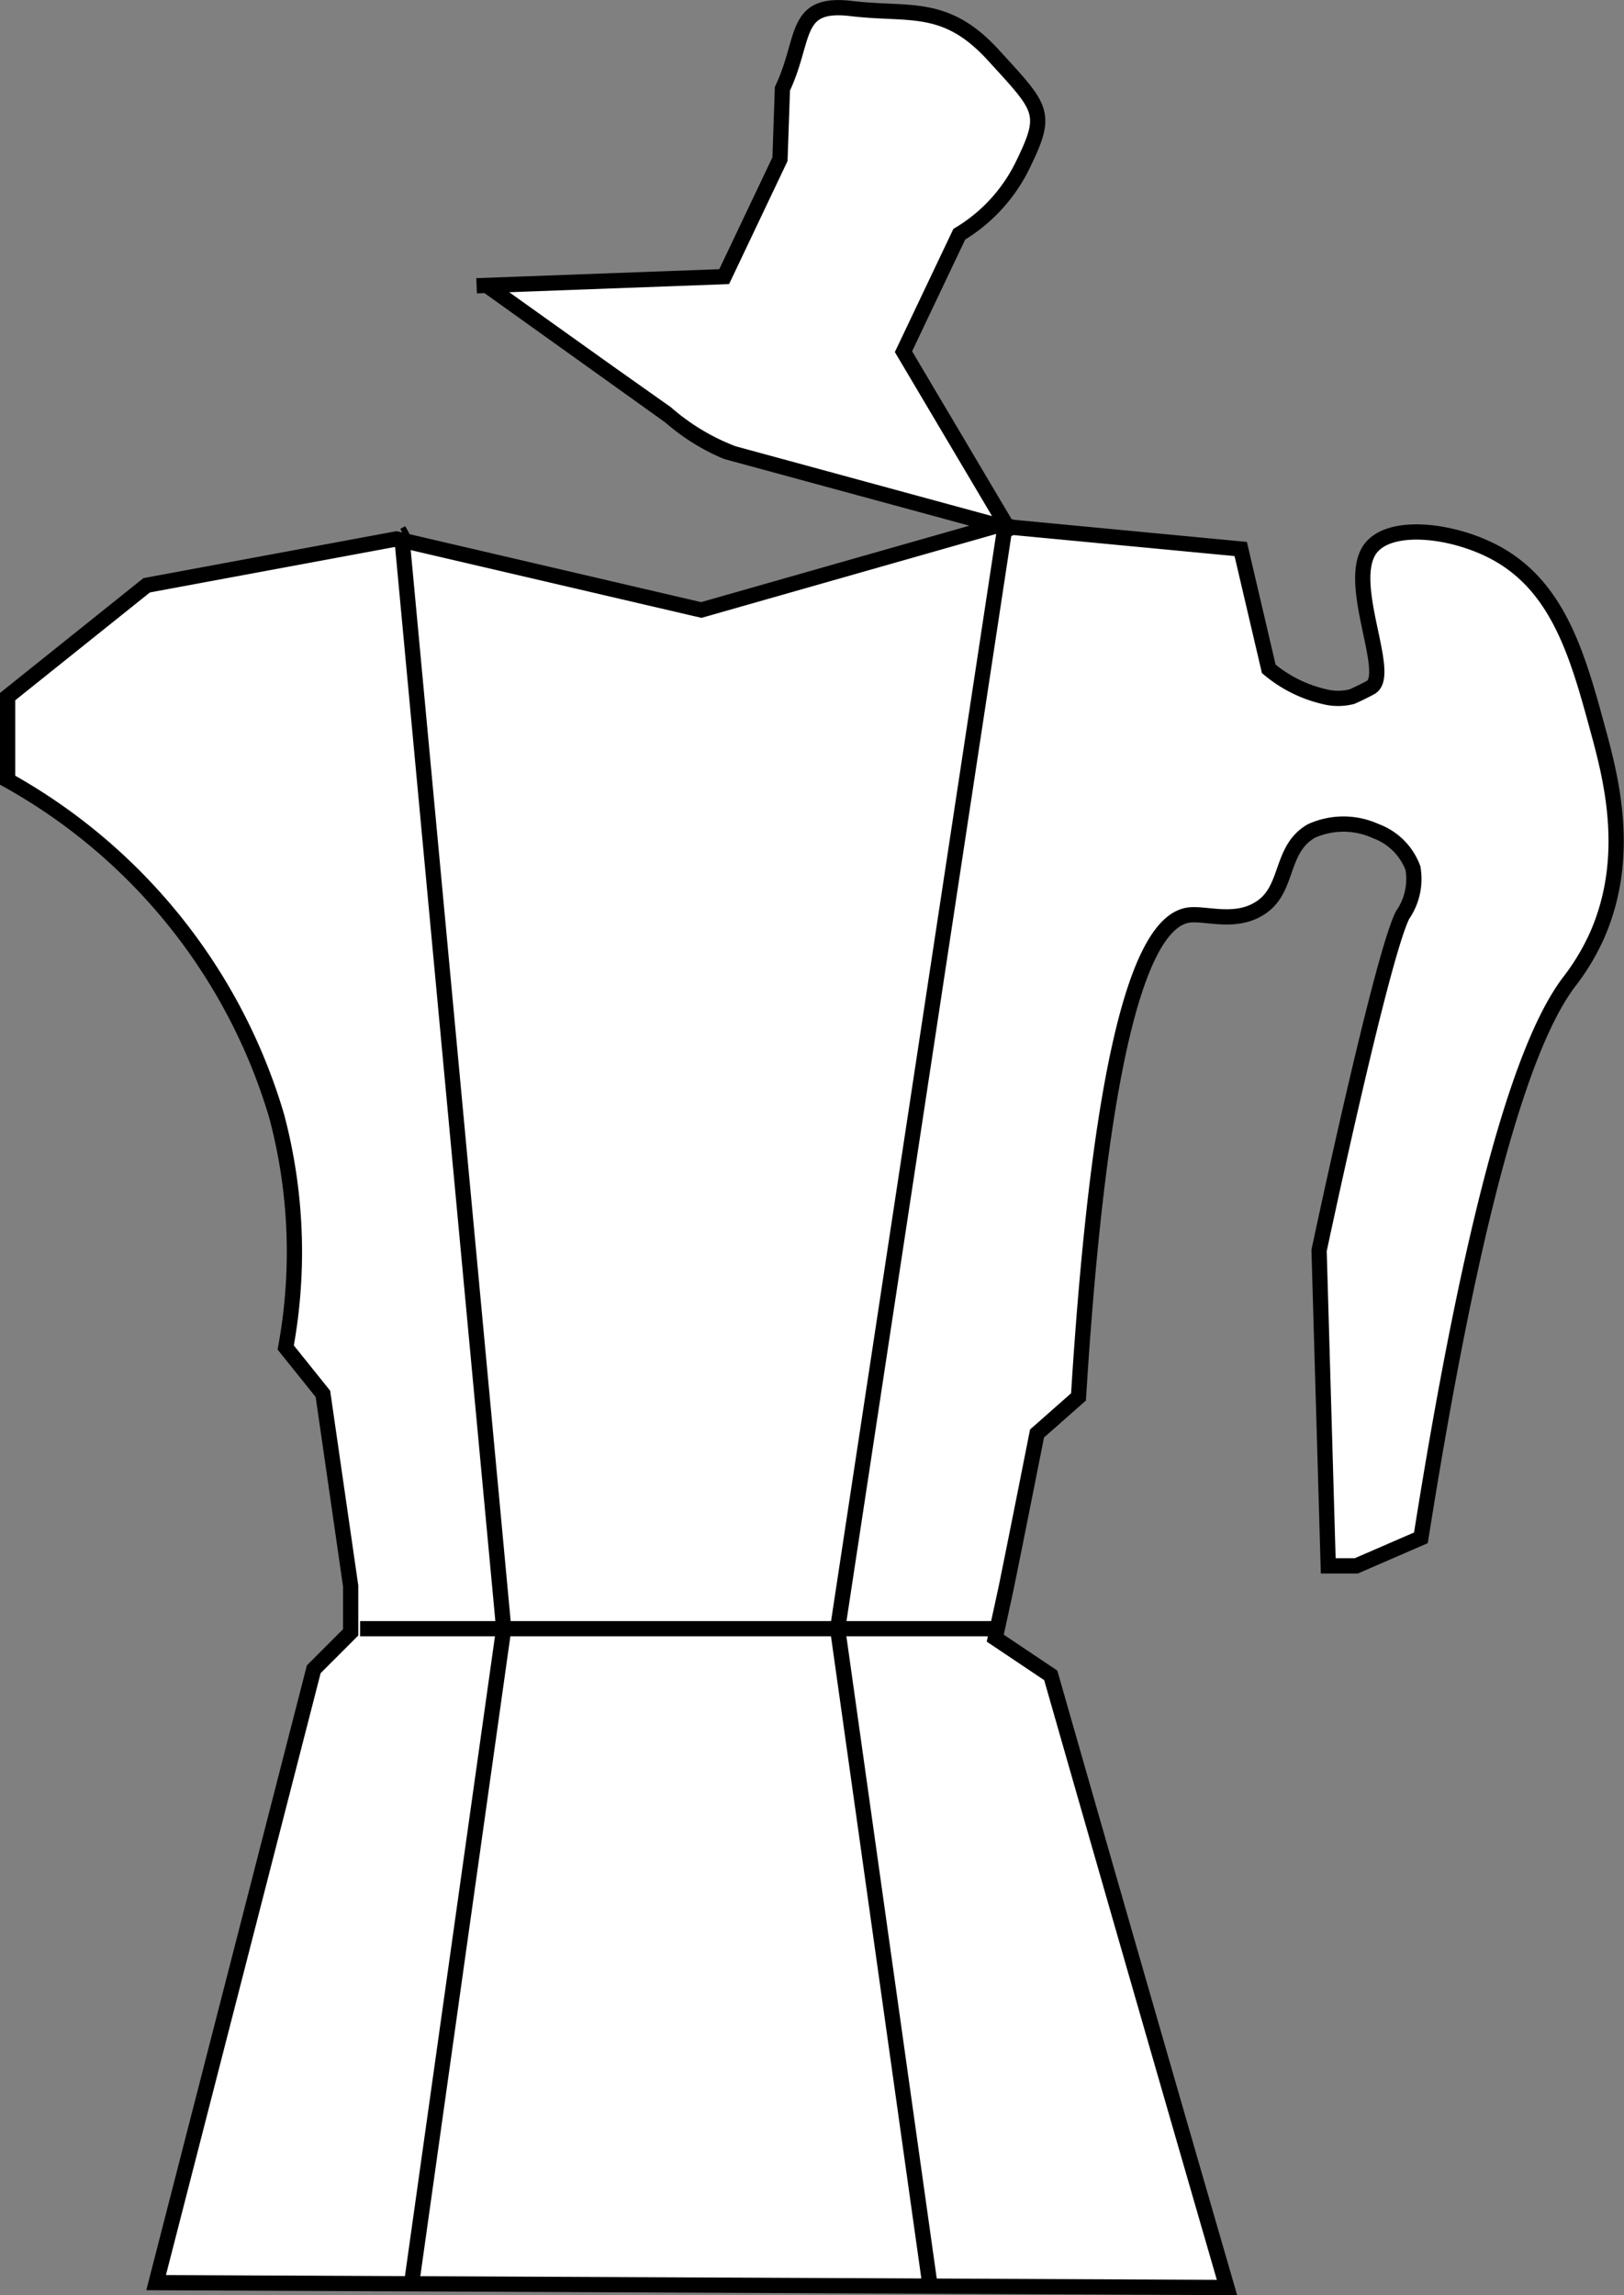 <svg xmlns="http://www.w3.org/2000/svg" viewBox="0 0 53.26 75.25"><rect x="0" y="0" width="53.26" height="75.25" fill="#808080" stroke="none"/><defs><style>.cls-1,.cls-2{fill:#fff;}.cls-1{stroke:#000;stroke-miterlimit:10;stroke-width:0.5px;}</style></defs><title>Asset 49</title><g id="Layer_2" data-name="Layer 2"><g id="Layer_1-2" data-name="Layer 1"><line class="cls-1" x1="13.3" y1="17.53" x2="13.41" y2="17.47"/><line class="cls-1" x1="13.24" y1="17.56" x2="13.3" y2="17.53"/><path class="cls-1" d="M52.4,23.91c-.65-2.39-1.28-4.66-3.34-5.78-1.4-.76-3.46-1-4.11-.15-.85,1.12.74,4.16,0,4.56-.29.16-.61.3-.61.3a1.82,1.82,0,0,1-.91,0,4.35,4.35,0,0,1-1.82-.91L40.69,18l-8-.76L23,20,13,17.67,4.81,19.19.25,22.84v2.74a18.66,18.66,0,0,1,8.82,11,17.33,17.33,0,0,1,.3,7.6l1.22,1.52L11.5,52v1.52l-1.21,1.21L5.12,74.84,40.24,75q-2.9-10-5.78-20.07l-1.82-1.22c.12-.57.25-1.14.37-1.71.34-1.67.67-3.34,1-5l1.36-1.2C36.13,33.61,37.59,30.17,39,30c.58-.07,1.6.33,2.43-.3S42,27.83,43,27.25a2.55,2.55,0,0,1,2.12,0,2.05,2.05,0,0,1,1.22,1.22A2.08,2.08,0,0,1,46,30c-.7,1.37-2.74,11-2.74,11l.3,10.34h.92l2.12-.92c1.9-12,3.57-16.54,4.87-18.24a7.52,7.52,0,0,0,.91-1.52C53.51,28.08,52.84,25.52,52.4,23.91Z"/><line class="cls-1" x1="11.81" y1="53.4" x2="32.79" y2="53.4"/><line class="cls-1" x1="13.48" y1="75" x2="16.52" y2="53.4"/><line class="cls-1" x1="30.51" y1="75" x2="27.47" y2="53.4"/><line class="cls-1" x1="16.52" y1="53.4" x2="13.17" y2="17.52"/><path class="cls-1" d="M27.47,53.4,33,17"/><path class="cls-1" d="M15.63,9.37l8.12-.3,1.83-3.85.08-2.31C26.44,1.26,26,.05,27.92.28S31,.08,32.58,1.81s1.8,1.87,1,3.52a5.4,5.4,0,0,1-2.12,2.35l-1.83,3.85,3.42,5.77"/><path class="cls-2" d="M16.05,9.43l7.42,5.28,9.67,2.63"/><path d="M15.93,9.64l4,2.86,1.9,1.36a7,7,0,0,0,1.92,1.19l9.31,2.53a.25.25,0,0,0,.13-.48l-9.07-2.47A7,7,0,0,1,22,13.35L20.09,12,16.18,9.21c-.26-.18-.51.25-.25.43Z"/></g></g></svg>